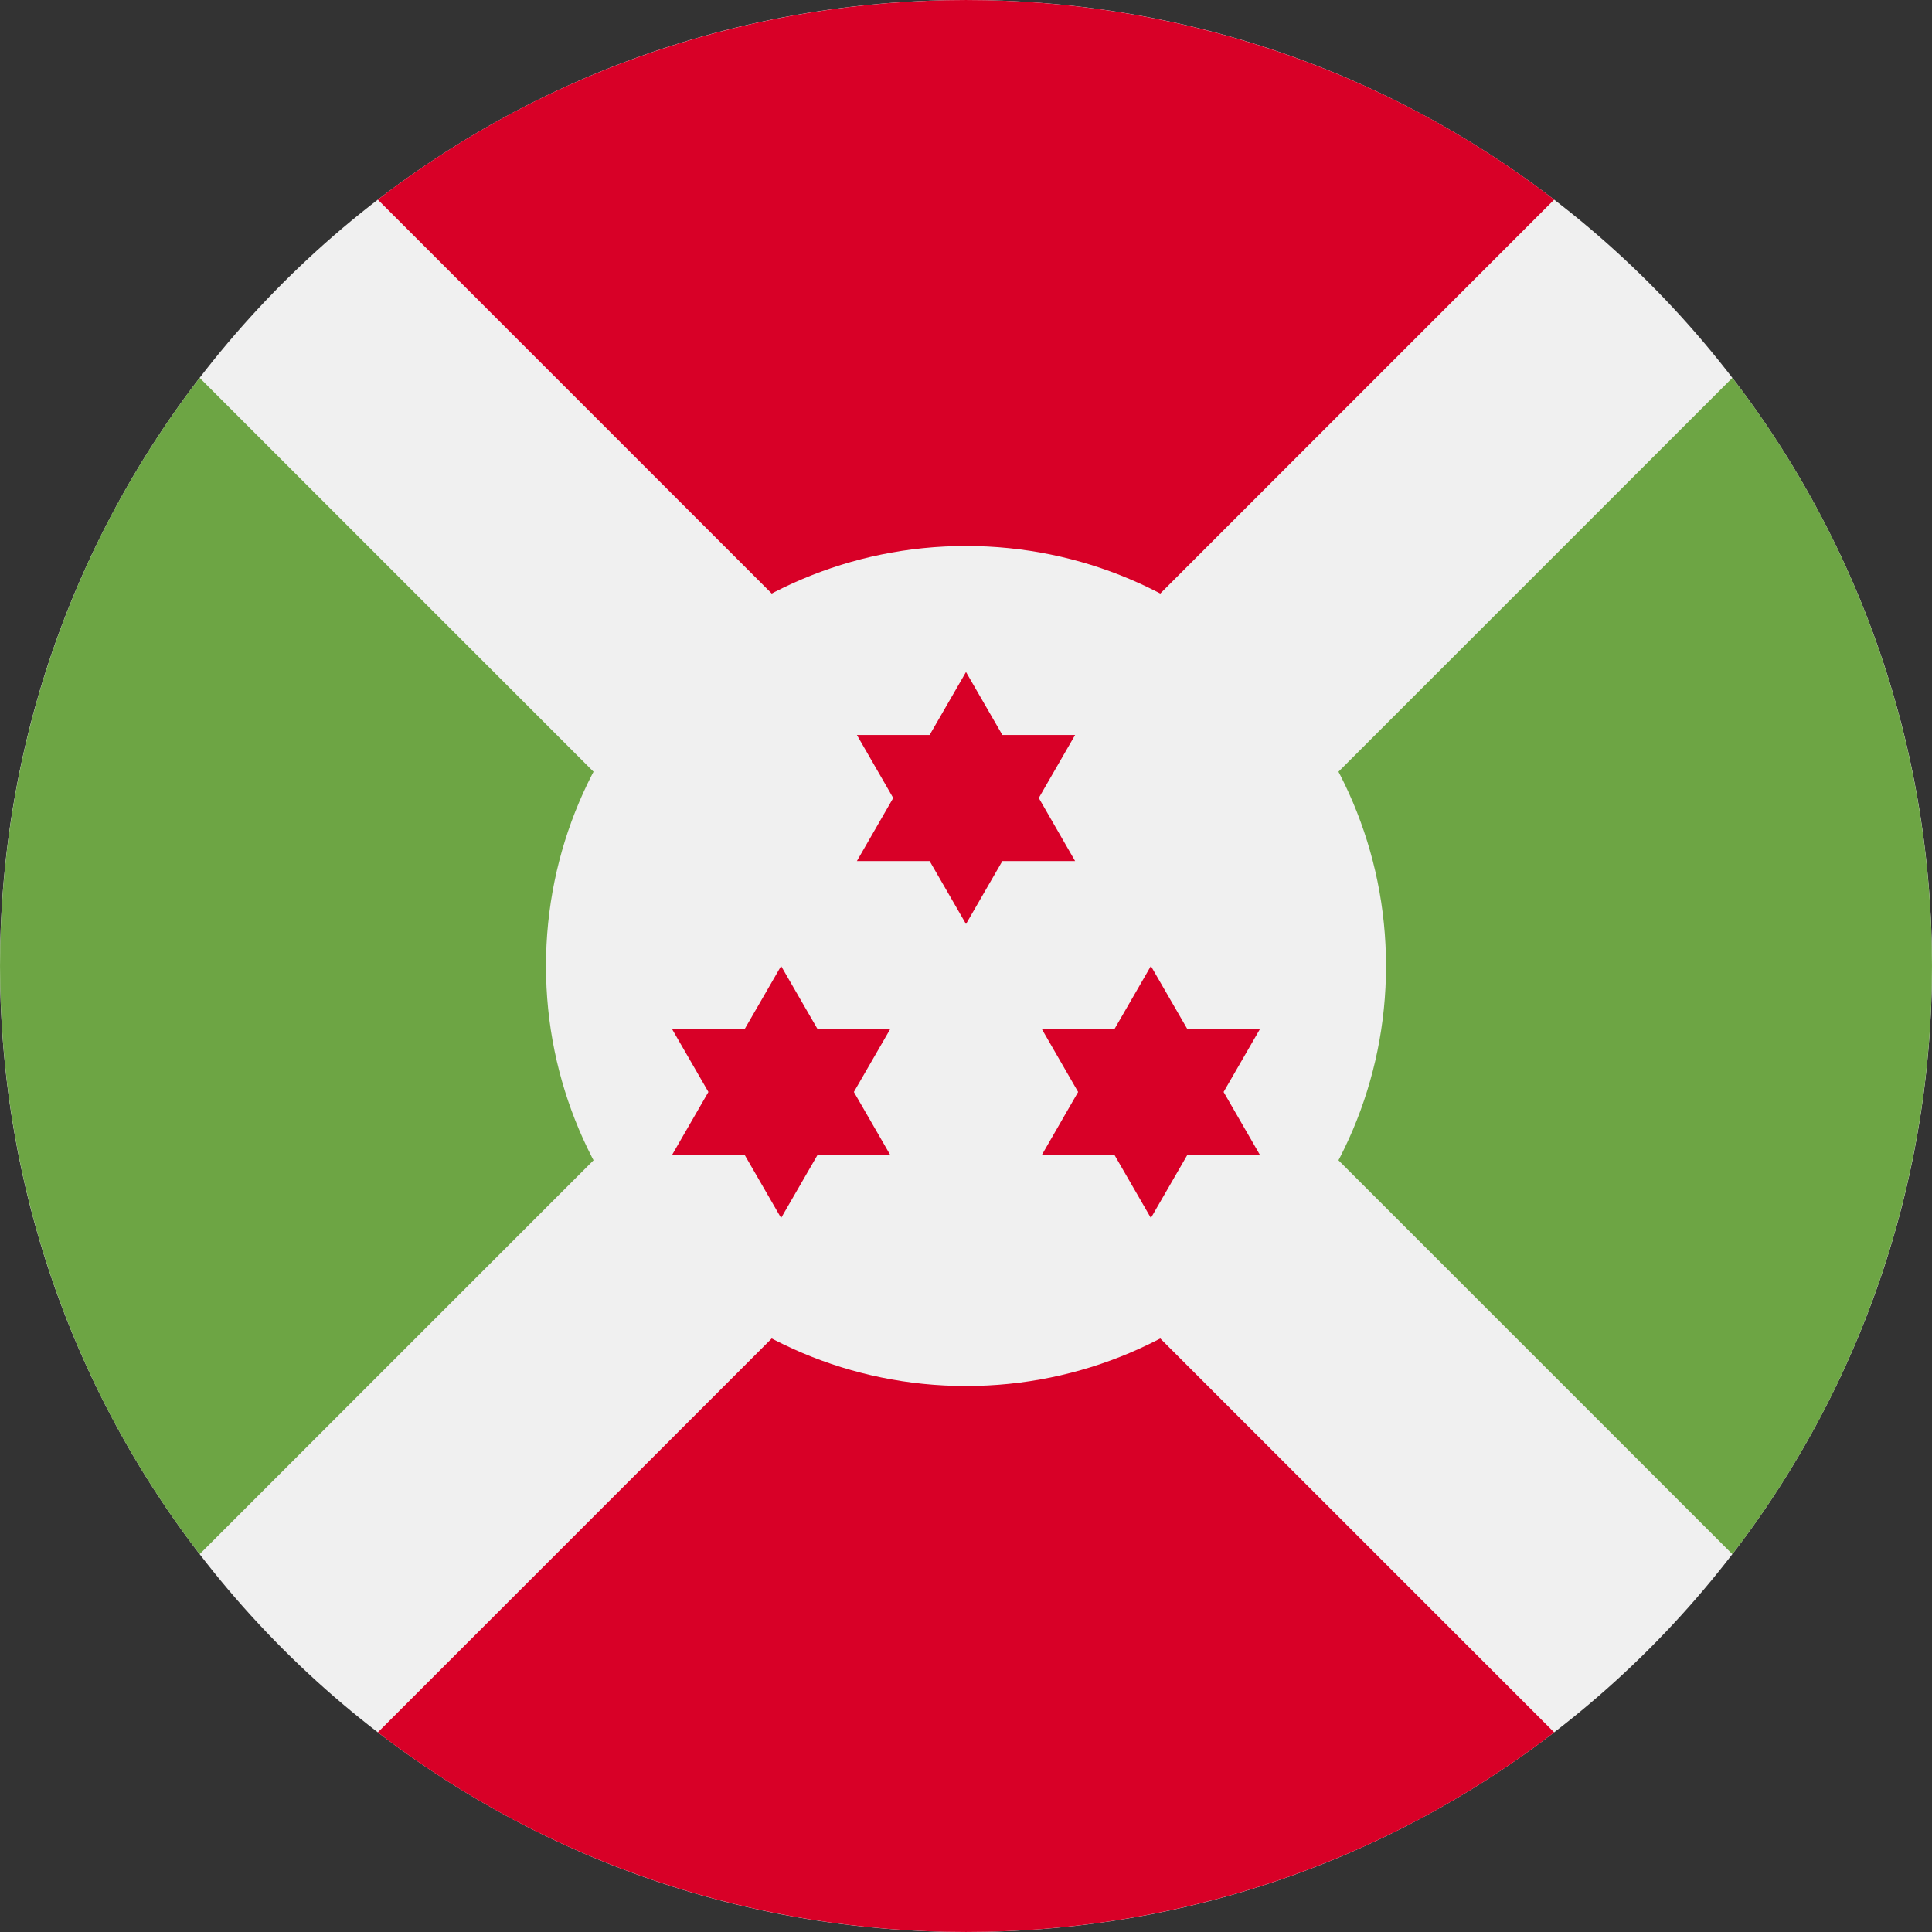 <svg width="30" height="30" viewBox="0 0 30 30" fill="none" xmlns="http://www.w3.org/2000/svg">
<rect x="0" y="0" width="30" height="30" fill="#333333" stroke="none"/>
<g clip-path="url(#clip0_303_2808)">
<path d="M15 30C23.284 30 30 23.284 30 15C30 6.716 23.284 0 15 0C6.716 0 0 6.716 0 15C0 23.284 6.716 30 15 30Z" fill="#F0F0F0"/>
<path d="M24.133 3.1C18.763 -1.033 11.237 -1.033 5.867 3.1L15 12.233L24.133 3.1Z" fill="#D80027"/>
<path d="M15 17.767L5.867 26.9C11.237 31.033 18.763 31.033 24.133 26.9L15 17.767L15 17.767Z" fill="#D80027"/>
<path d="M12.233 15L3.1 5.867C-1.033 11.237 -1.033 18.763 3.1 24.133L12.233 15Z" fill="#6DA544"/>
<path d="M17.767 15L26.9 24.133C31.033 18.763 31.033 11.237 26.9 5.867L17.767 15Z" fill="#6DA544"/>
<path d="M15 21.522C18.602 21.522 21.522 18.602 21.522 15C21.522 11.398 18.602 8.478 15 8.478C11.398 8.478 8.478 11.398 8.478 15C8.478 18.602 11.398 21.522 15 21.522Z" fill="#F0F0F0"/>
<path d="M15 10.435L15.565 11.413H16.694L16.13 12.391L16.694 13.37H15.565L15 14.348L14.435 13.37H13.306L13.87 12.391L13.306 11.413H14.435L15 10.435Z" fill="#D80027"/>
<path d="M12.129 15L12.694 15.978H13.824L13.259 16.956L13.824 17.935H12.694L12.129 18.913L11.564 17.935H10.435L11 16.956L10.435 15.978H11.564L12.129 15Z" fill="#D80027"/>
<path d="M17.871 15L18.436 15.978H19.565L19 16.956L19.565 17.935H18.436L17.871 18.913L17.306 17.935H16.177L16.741 16.956L16.177 15.978H17.306L17.871 15Z" fill="#D80027"/>
</g>
<defs>
<clipPath id="clip0_303_2808">
<rect width="30" height="30" fill="white"/>
</clipPath>
</defs>
</svg>
